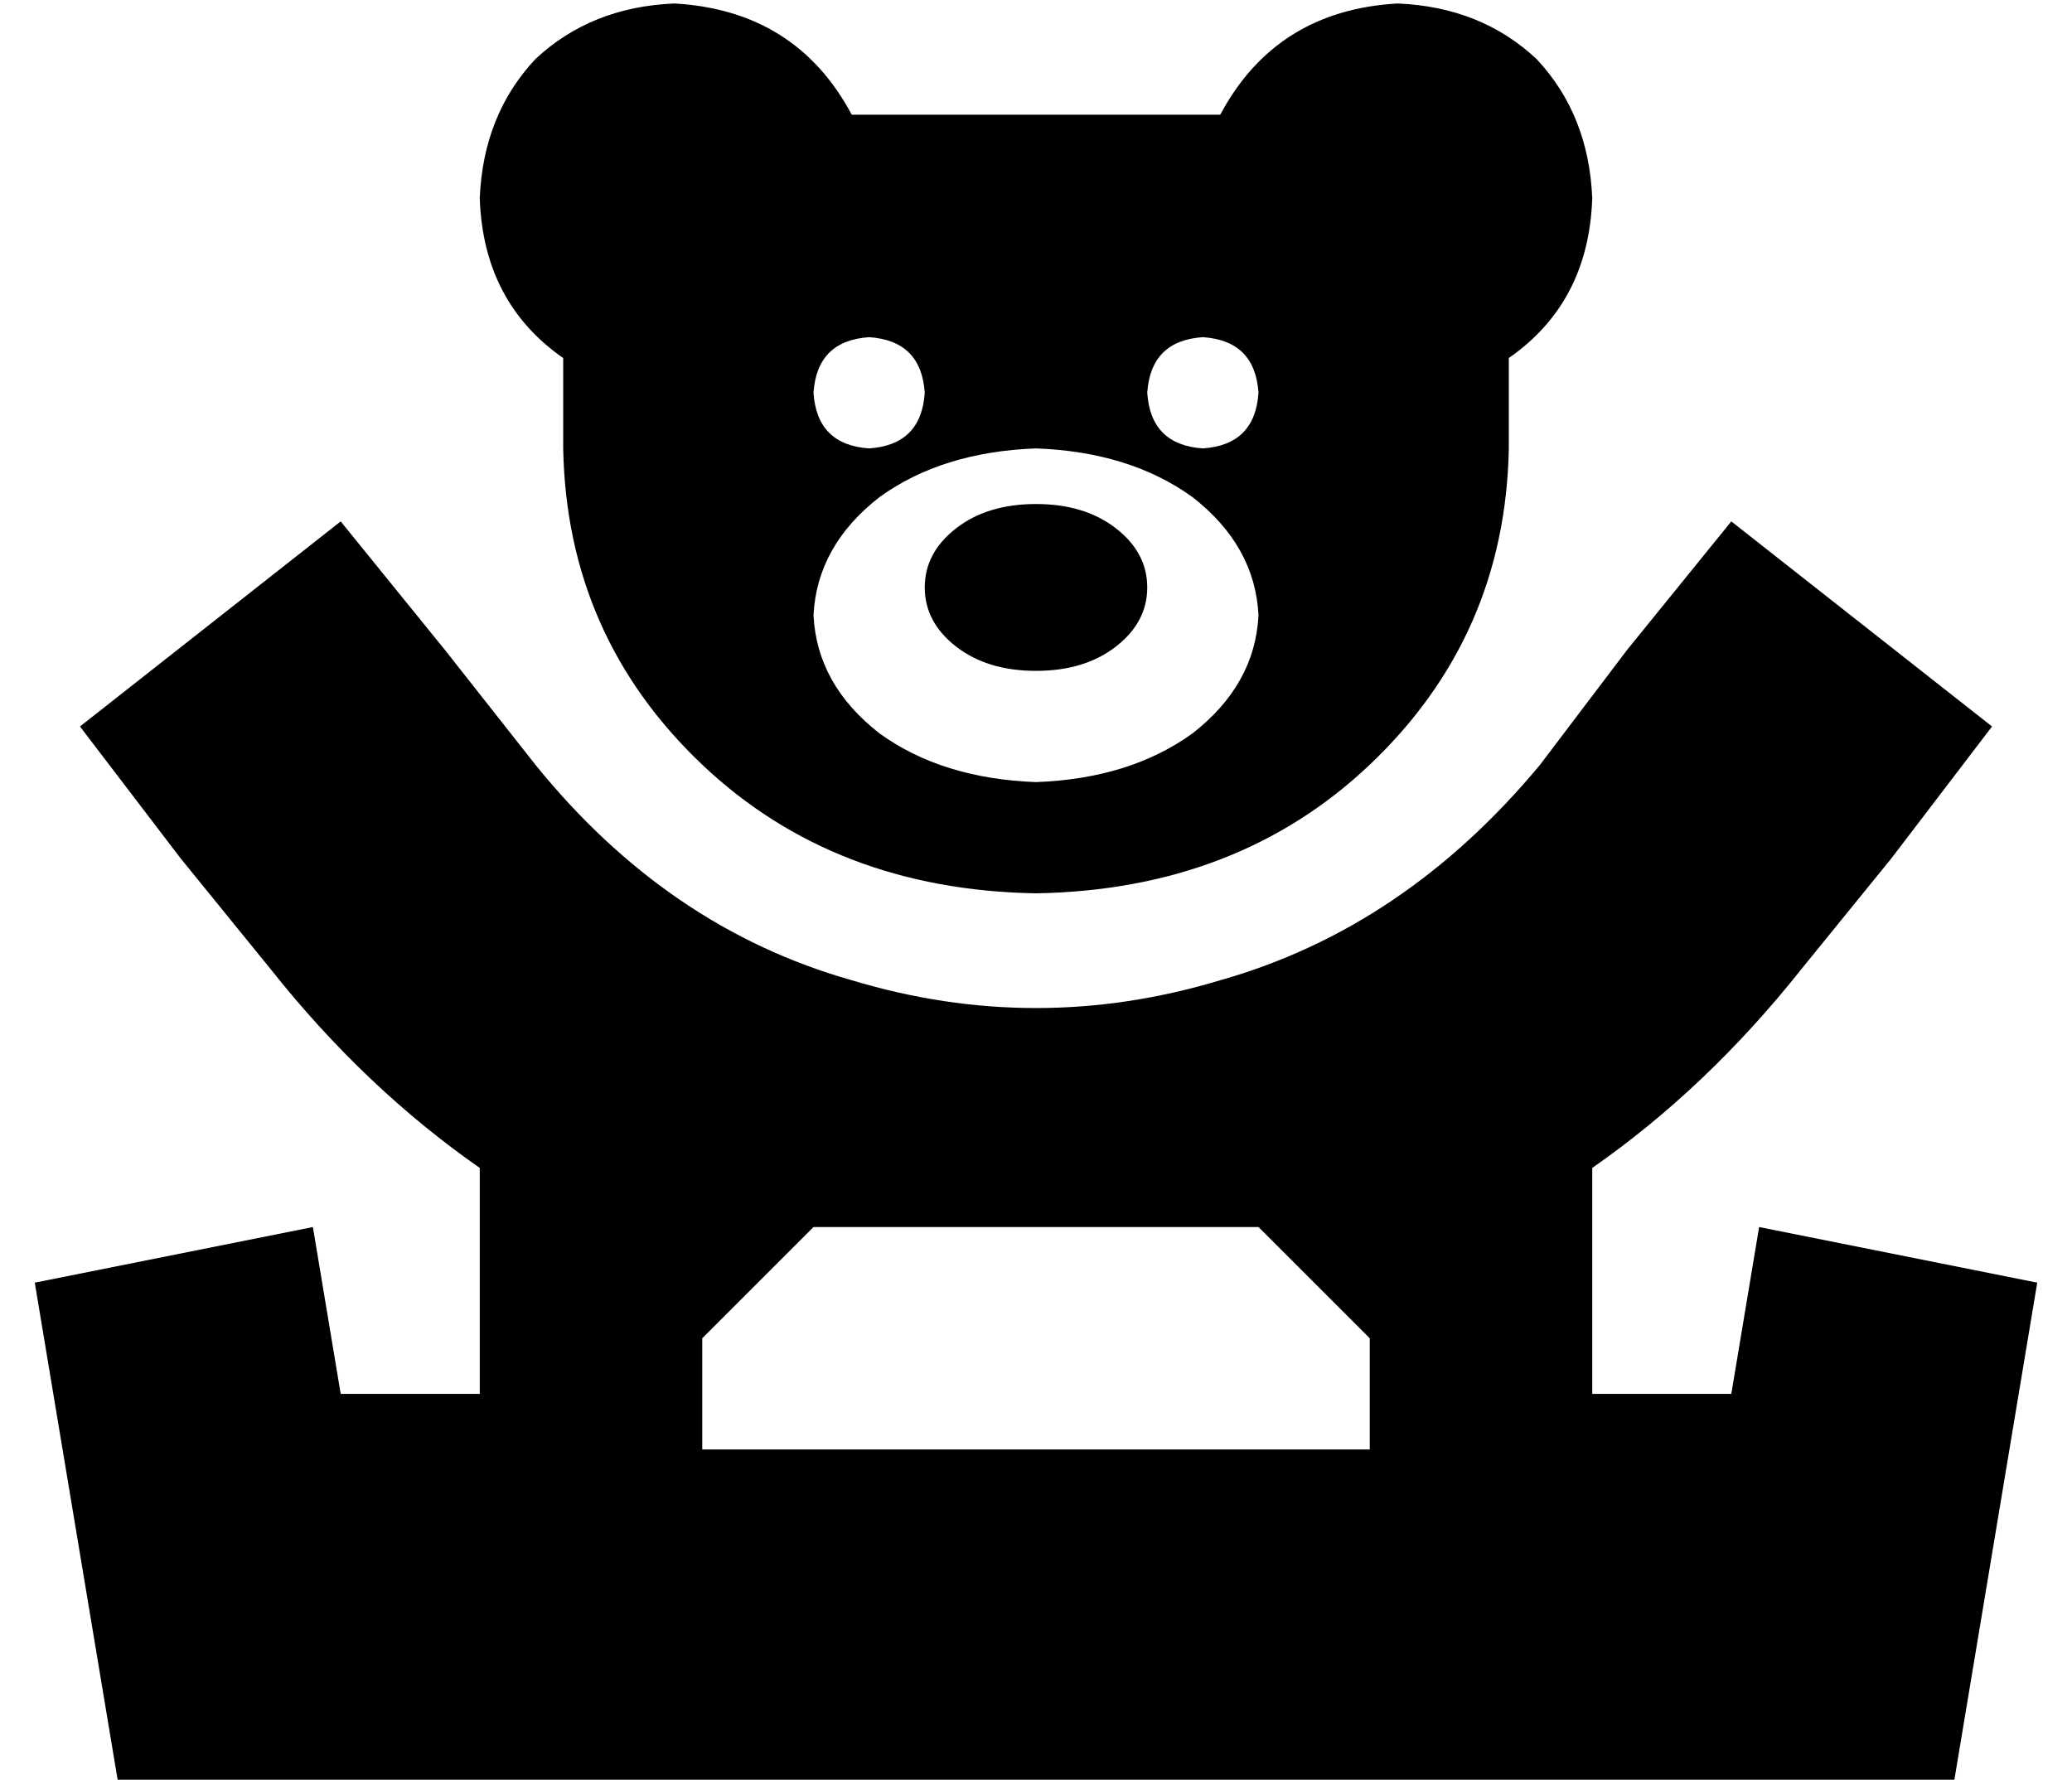 <?xml version="1.0" standalone="no"?>
<!DOCTYPE svg PUBLIC "-//W3C//DTD SVG 1.1//EN" "http://www.w3.org/Graphics/SVG/1.1/DTD/svg11.dtd" >
<svg xmlns="http://www.w3.org/2000/svg" xmlns:xlink="http://www.w3.org/1999/xlink" version="1.1" viewBox="-10 -40 596 512">
   <path fill="currentColor"
d="M152 63q-23 -16 -24 -46q1 -24 16 -40q16 -15 40 -16q35 2 51 32h53h53q16 -30 51 -32q24 1 40 16q15 16 16 40q-1 30 -24 46v26v0q-1 54 -40 91q-38 36 -96 37q-58 -1 -96 -37q-39 -37 -40 -91v-26v0zM240 89q15 -1 16 -16q-1 -15 -16 -16q-15 1 -16 16q1 15 16 16v0z
M352 73q-1 -15 -16 -16q-15 1 -16 16q1 15 16 16q15 -1 16 -16v0zM352 137q-1 -20 -19 -34v0v0q-18 -13 -45 -14q-27 1 -45 14q-18 14 -19 34q1 20 19 34q18 13 45 14q27 -1 45 -14q18 -14 19 -34v0zM320 129q0 10 -9 17v0v0q-9 7 -23 7t-23 -7t-9 -17t9 -17t23 -7t23 7
t9 17v0zM88 110l30 37l-30 -37l30 37l26 33v0q38 47 91 62q53 16 106 0q53 -15 92 -62l25 -33v0l30 -37v0l75 59v0l-29 38v0l-26 32v0q-27 34 -60 57v65v0h40v0l8 -48v0l80 16v0l-24 144v0h-40h-488l-24 -144v0l80 -16v0l8 48v0h40v0v-65v0q-33 -23 -60 -57l-26 -32v0
l-29 -38v0l75 -59v0zM384 345l-32 -32l32 32l-32 -32h-128v0l-32 32v0v32v0h192v0v-32v0z" />
</svg>
